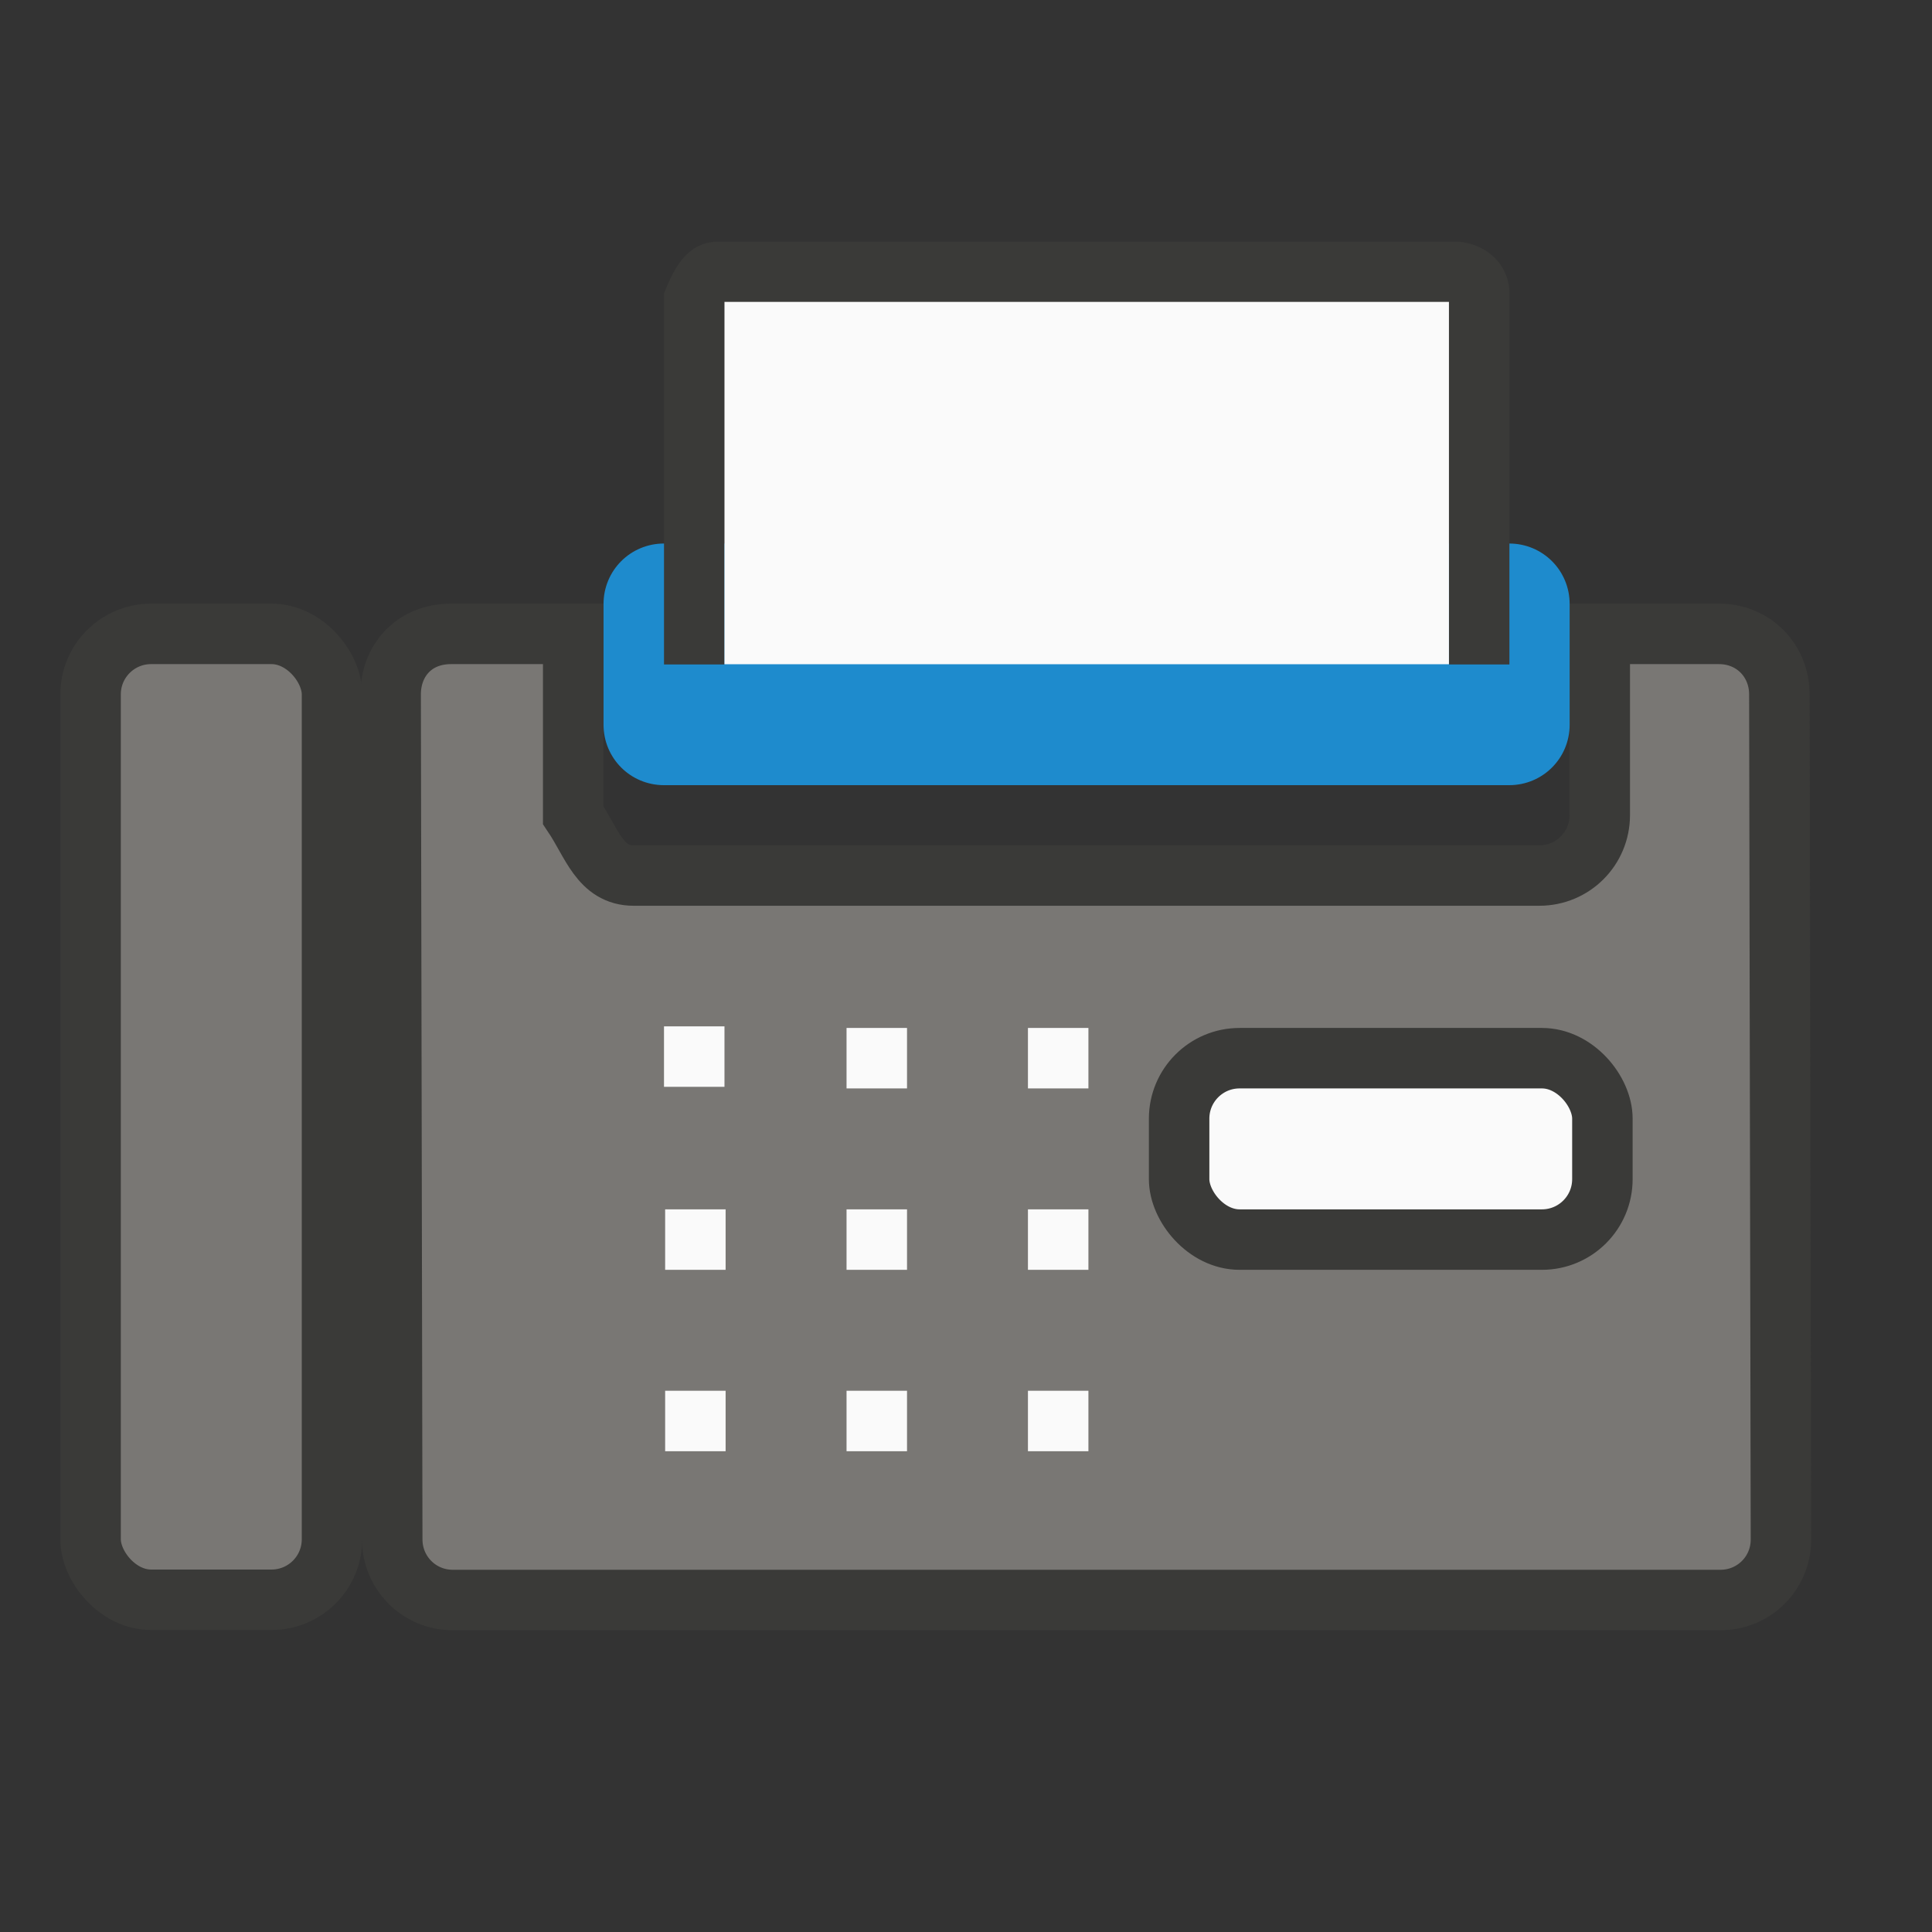 <?xml version="1.0" encoding="UTF-8" standalone="no"?>
<!-- Created with Inkscape (http://www.inkscape.org/) -->

<svg
   xmlns:dc="http://purl.org/dc/elements/1.1/"
   xmlns:cc="http://creativecommons.org/ns#"
   xmlns:rdf="http://www.w3.org/1999/02/22-rdf-syntax-ns#"
   xmlns:svg="http://www.w3.org/2000/svg"
   xmlns="http://www.w3.org/2000/svg"
   xmlns:sodipodi="http://sodipodi.sourceforge.net/DTD/sodipodi-0.dtd"
   xmlns:inkscape="http://www.inkscape.org/namespaces/inkscape"
   width="32"
   height="32"
   viewBox="0 0 8.467 8.467"
   version="1.1"
   id="svg91"
   inkscape:version="0.92.3 (2405546, 2018-03-11)"
   sodipodi:docname="sendfax.svg">
  <rect x="0" y="0" width="8.467" height="8.467" fill="#333333" stroke="none"/>
  <defs
     id="defs85" />
  <sodipodi:namedview
     id="base"
     pagecolor="#ffffff"
     bordercolor="#666666"
     borderopacity="1.0"
     inkscape:pageopacity="0.0"
     inkscape:pageshadow="2"
     inkscape:zoom="17.40625"
     inkscape:cx="16"
     inkscape:cy="16"
     inkscape:document-units="mm"
     inkscape:current-layer="layer1"
     showgrid="false"
     units="px"
     inkscape:window-width="1366"
     inkscape:window-height="704"
     inkscape:window-x="0"
     inkscape:window-y="0"
     inkscape:window-maximized="1" />
  <g
     inkscape:label="Layer 1"
     inkscape:groupmode="layer"
     id="layer1"
     transform="translate(0,-288.533)">
    <path
       inkscape:connector-curvature="0"
       d="m 1.977,291.311 c -0.166,0 -0.265,0.121 -0.265,0.265 l 0.007,3.704 c 3.81e-4,0.147 0.118,0.265 0.265,0.265 h 5.556 c 0.147,0 0.265,-0.118 0.265,-0.265 l -0.007,-3.704 C 7.798,291.429 7.686,291.311 7.533,291.311 H 7.011 v 0.794 c 0,0.147 -0.118,0.265 -0.265,0.265 h -3.969 c -0.147,0 -0.183,-0.143 -0.265,-0.265 v -0.794 z"
       id="path17"
       style="fill:#797774;stroke:#3a3a38;stroke-width:0.265" />
    <path
       inkscape:connector-curvature="0"
       d="m 2.91,290.915 c -0.147,0 -0.265,0.118 -0.265,0.265 v 0.529 c 0,0.147 0.118,0.265 0.265,0.265 h 3.704 c 0.147,0 0.265,-0.118 0.265,-0.265 v -0.529 c 0,-0.147 -0.118,-0.265 -0.265,-0.265 H 5.292 4.233 Z"
       id="path19"
       style="fill:#1e8bcd;stroke-width:0.265" />
    <path
       inkscape:connector-curvature="0"
       d="m 3.137,289.592 c -0.125,0.008 -0.181,0.11 -0.227,0.227 v 1.361 0.265 H 3.175 v -0.265 -1.323 H 4.233 5.292 6.35 v 1.323 0.265 h 0.265 v -0.265 -1.361 c 0,-0.126 -0.101,-0.219 -0.227,-0.227 H 5.292 4.233 Z"
       id="path21"
       style="fill:#3a3a38;stroke-width:0.265" />
    <path
       inkscape:connector-curvature="0"
       d="m 3.175,289.856 v 1.323 0.265 H 6.35 v -0.265 -1.323 H 5.292 4.233 Z"
       id="path23"
       style="fill:#fafafa;fill-rule:evenodd;stroke-width:0.265" />
    <path
       inkscape:connector-curvature="0"
       d="M 2.91,293.031 H 3.175 v 0.265 H 2.91 Z"
       id="path25"
       style="fill:#fafafa;stroke-width:0.187" />
    <rect
       height="4.233"
       rx="0.265"
       width="1.058"
       x="0.397"
       y="291.311"
       id="rect29"
       style="fill:#797774;stroke:#3a3a38;stroke-width:0.265;stroke-linecap:round;stroke-linejoin:bevel" />
    <g
       transform="matrix(0.265,0,0,0.265,0,288.533)"
       style="fill:#ffffff"
       id="g51">
      <path
         inkscape:connector-curvature="0"
         d="m 14,17 h 1 v 1 h -1 z"
         id="path33"
         style="fill:#fafafa;stroke-width:0.707" />
      <path
         inkscape:connector-curvature="0"
         d="m 17,17 h 1 v 1 h -1 z"
         id="path35"
         style="fill:#fafafa;stroke-width:0.707" />
      <path
         inkscape:connector-curvature="0"
         d="m 11,20 h 1 v 1 h -1 z"
         id="path37"
         style="fill:#fafafa;stroke-width:0.707" />
      <path
         inkscape:connector-curvature="0"
         d="m 14,20 h 1 v 1 h -1 z"
         id="path39"
         style="fill:#fafafa;stroke-width:0.707" />
      <path
         inkscape:connector-curvature="0"
         d="m 17,20 h 1 v 1 h -1 z"
         id="path41"
         style="fill:#fafafa;stroke-width:0.707" />
      <path
         inkscape:connector-curvature="0"
         d="m 11,23 h 1 v 1 h -1 z"
         id="path43"
         style="fill:#fafafa;stroke-width:0.707" />
      <path
         inkscape:connector-curvature="0"
         d="m 14,23 h 1 v 1 h -1 z"
         id="path45"
         style="fill:#fafafa;stroke-width:0.707" />
      <path
         inkscape:connector-curvature="0"
         d="m 17,23 h 1 v 1 h -1 z"
         id="path47"
         style="fill:#fafafa;stroke-width:0.707" />
      <rect
         height="3"
         rx="1"
         width="7"
         x="19.5"
         y="17.5"
         id="rect49"
         style="fill:#fafafa;stroke:#3a3a38;stroke-linecap:round;stroke-linejoin:bevel" />
    </g>
  </g>
</svg>
